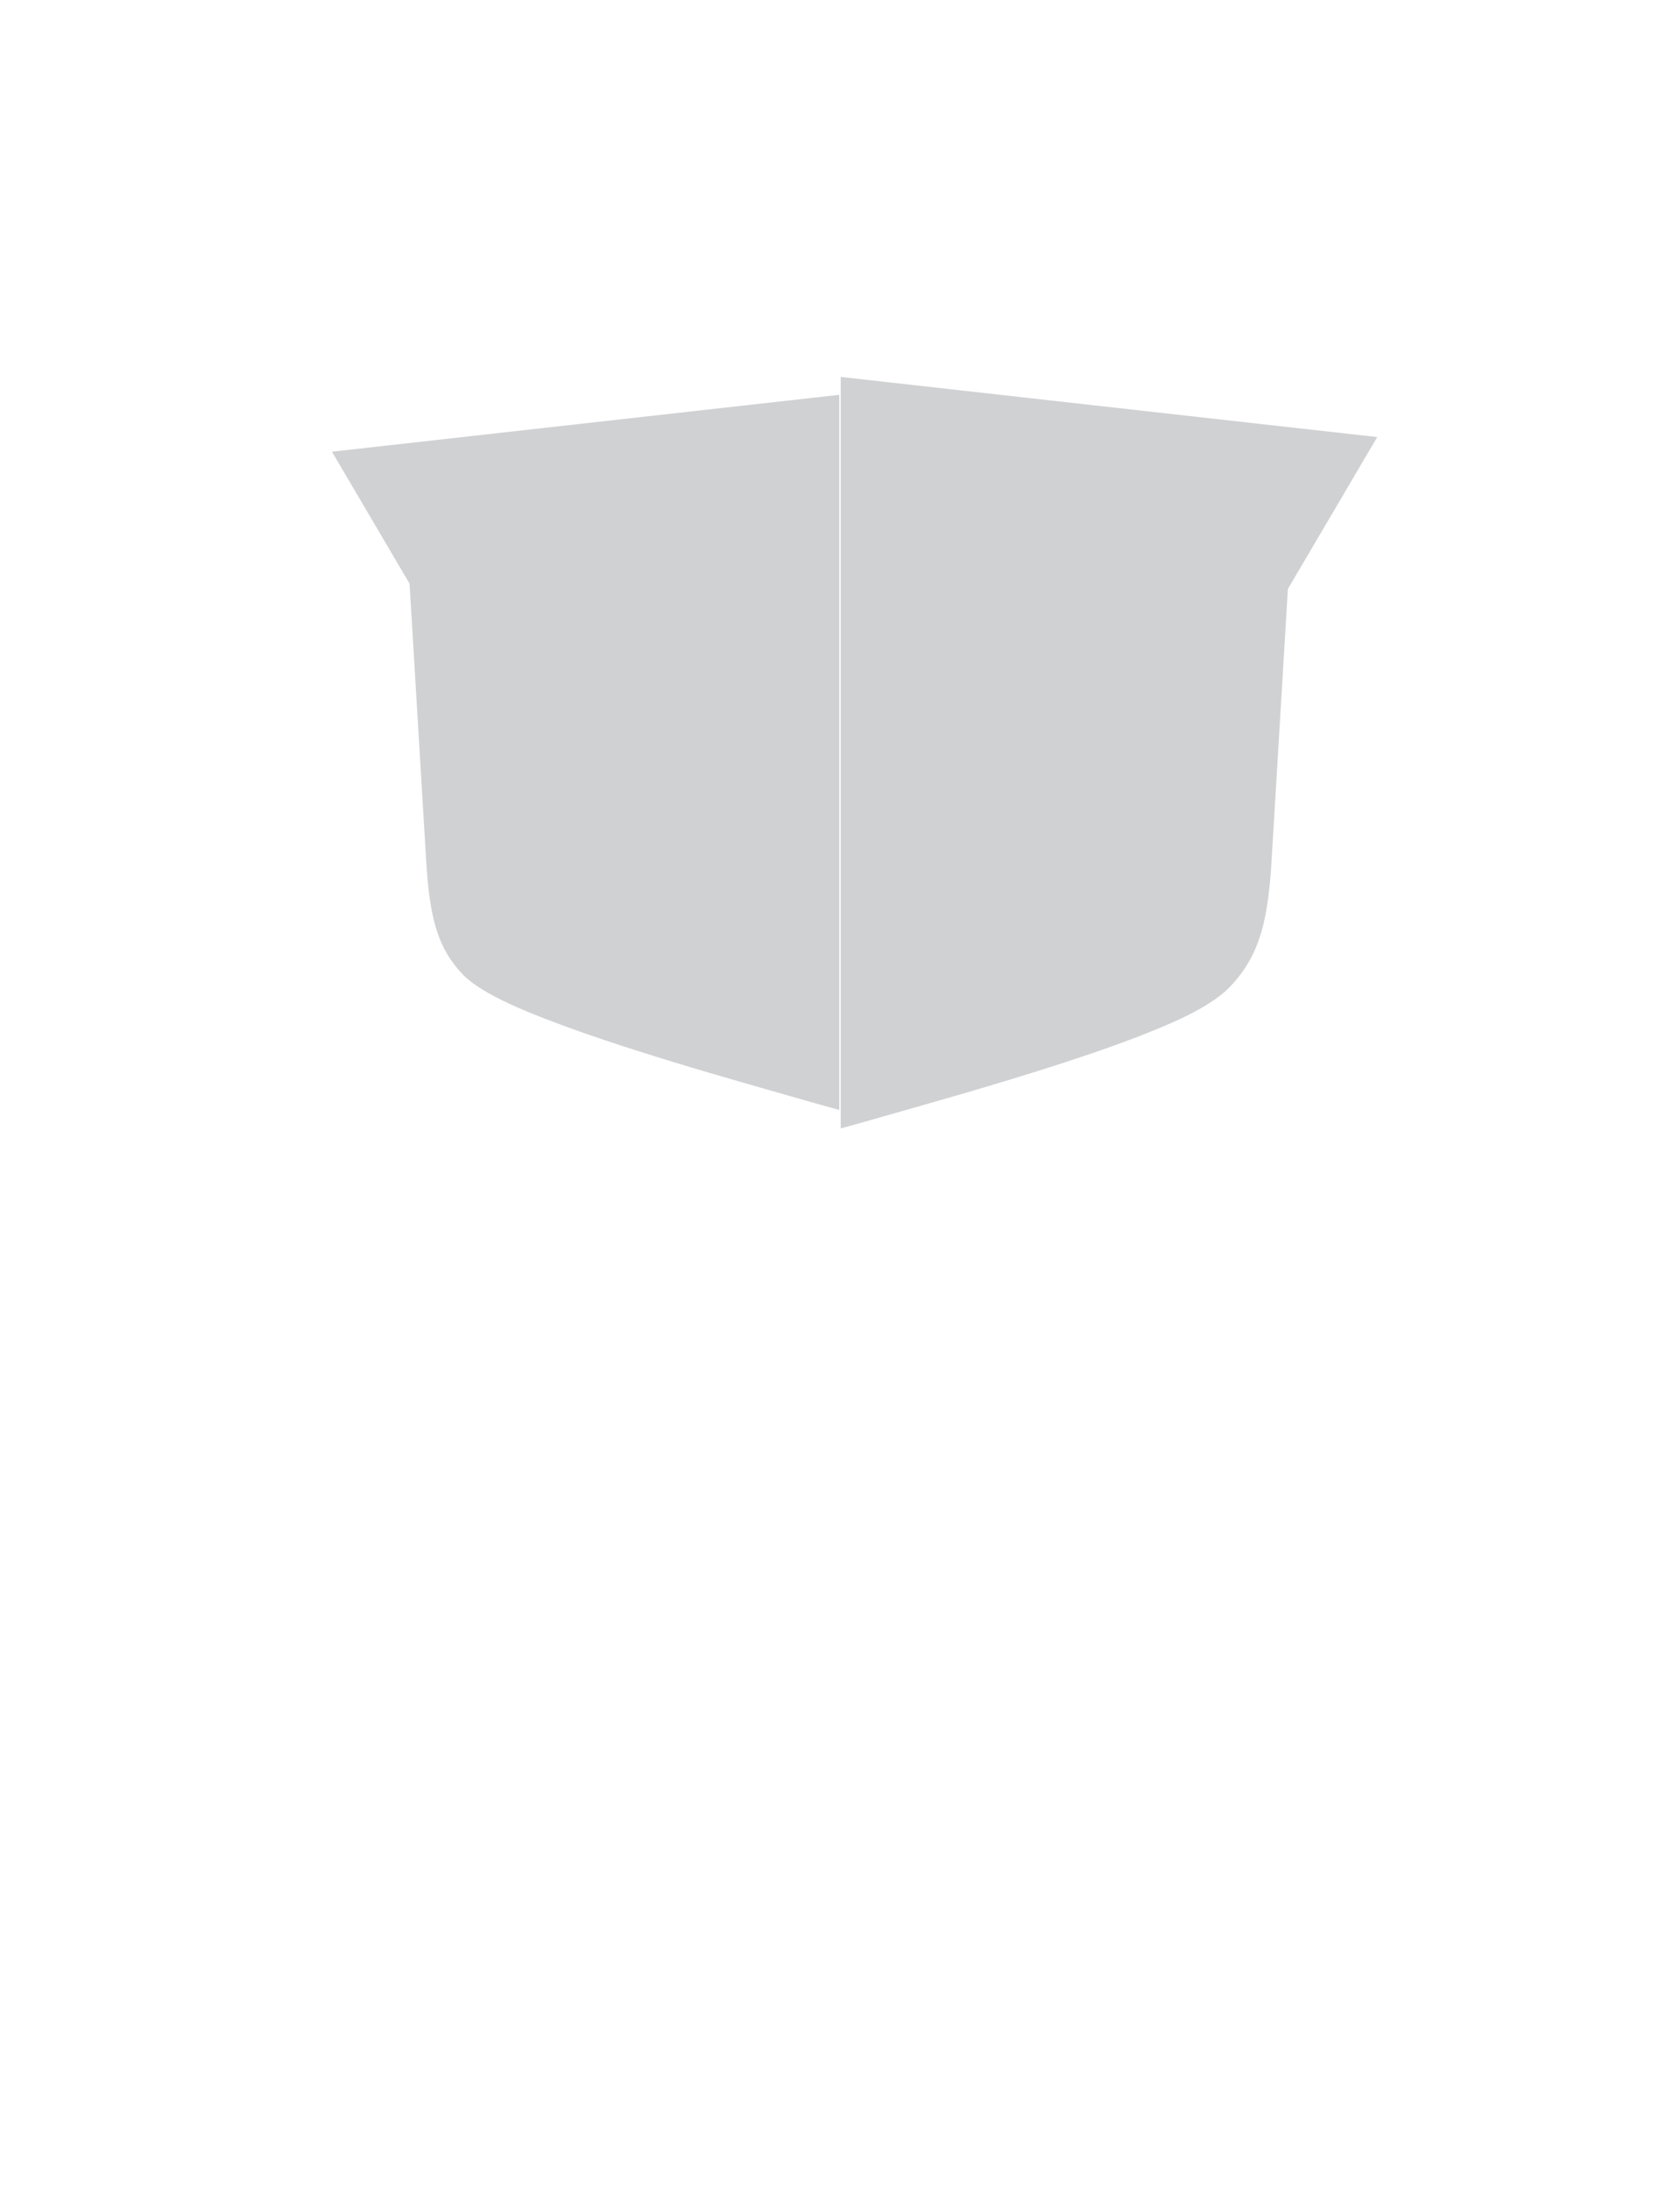 <svg version="1.1" id="Layer_1" xmlns="http://www.w3.org/2000/svg" xmlns:xlink="http://www.w3.org/1999/xlink" x="0px" y="0px" viewBox="0 0 1919 2500" style="enable-background:new 0 0 1919 2500;" xml:space="preserve"><style type="text/css">
	.st0{fill-rule:evenodd;clip-rule:evenodd;fill:#59595B;}
	.st1{fill-rule:evenodd;clip-rule:evenodd;fill:#808183;}
	.st2{fill-rule:evenodd;clip-rule:evenodd;fill:#929496;}
	.st3{fill-rule:evenodd;clip-rule:evenodd;fill:#BBBCBF;}
	.st4{fill-rule:evenodd;clip-rule:evenodd;fill:#A6A8AA;}
	.st5{fill-rule:evenodd;clip-rule:evenodd;fill:#E6E6E7;}
	.st6{fill-rule:evenodd;clip-rule:evenodd;fill:#434244;}
	.st7{fill-rule:evenodd;clip-rule:evenodd;}
	.st8{fill-rule:evenodd;clip-rule:evenodd;fill:#D0D1D3;}
	.st9{fill-rule:evenodd;clip-rule:evenodd;fill:#D4A950;}
	.st10{fill-rule:evenodd;clip-rule:evenodd;fill:#3A529A;}
	.st11{fill-rule:evenodd;clip-rule:evenodd;fill:#C03B35;}
	.st12{fill-rule:evenodd;clip-rule:evenodd;fill:#6D6E70;}
</style><path class="st8" d="M994.8,1278.59l7.6-2.18l8.07-2.32l8.57-2.43l9.07-2.58l9.5-2.72l9.93-2.82l10.32-2.93l10.65-3.08l10.96-3.15
	l11.25-3.26l11.51-3.33l11.71-3.45l11.89-3.51l12.05-3.61l12.17-3.66l12.25-3.74l12.29-3.79l12.32-3.85l12.31-3.89l12.27-3.95
	l12.18-3.99l12.09-4.02l11.94-4.04l11.76-4.08l11.56-4.09l11.32-4.12l11.06-4.11l10.78-4.14l10.43-4.14l10.09-4.12l9.7-4.14
	l9.29-4.12l4.94-2.28l4.81-2.32l4.67-2.3l4.51-2.35l4.37-2.33l4.22-2.36l4.04-2.35l3.89-2.38l3.72-2.36l3.56-2.38l3.41-2.39
	l3.23-2.4l3.08-2.42l2.91-2.46l2.73-2.48l2.5-2.48l3.06-3.25l2.88-3.22l2.79-3.29l2.68-3.35l2.56-3.41l2.46-3.48l2.36-3.56
	l2.26-3.65l2.13-3.68l2.05-3.79l1.93-3.88l1.82-3.94l1.72-4.04l1.62-4.12l1.5-4.18l1.43-4.29l1.35-4.39l1.25-4.47l1.15-4.57
	l1.07-4.69l1-4.78l0.94-4.89l0.84-5.02l0.8-5.14l0.74-5.3l0.67-5.41l0.63-5.57l0.59-5.72l0.52-5.87l0.49-6.05l0.44-6.18l0.4-6.37
	l18.71-311.29l102.03-173.39L960.31,430.3v857.95L994.8,1278.59L994.8,1278.59z M958.68,450.71l-579.51,64.95l88.65,150.62
	l18.98,316.11c4.06,67.64,13.73,100.91,42.42,130.64c9.69,10.05,29.07,22.2,54.46,33.72c93.36,42.41,268.48,89.92,346.05,112.32
	l28.95,8.1V450.71z"/></svg>